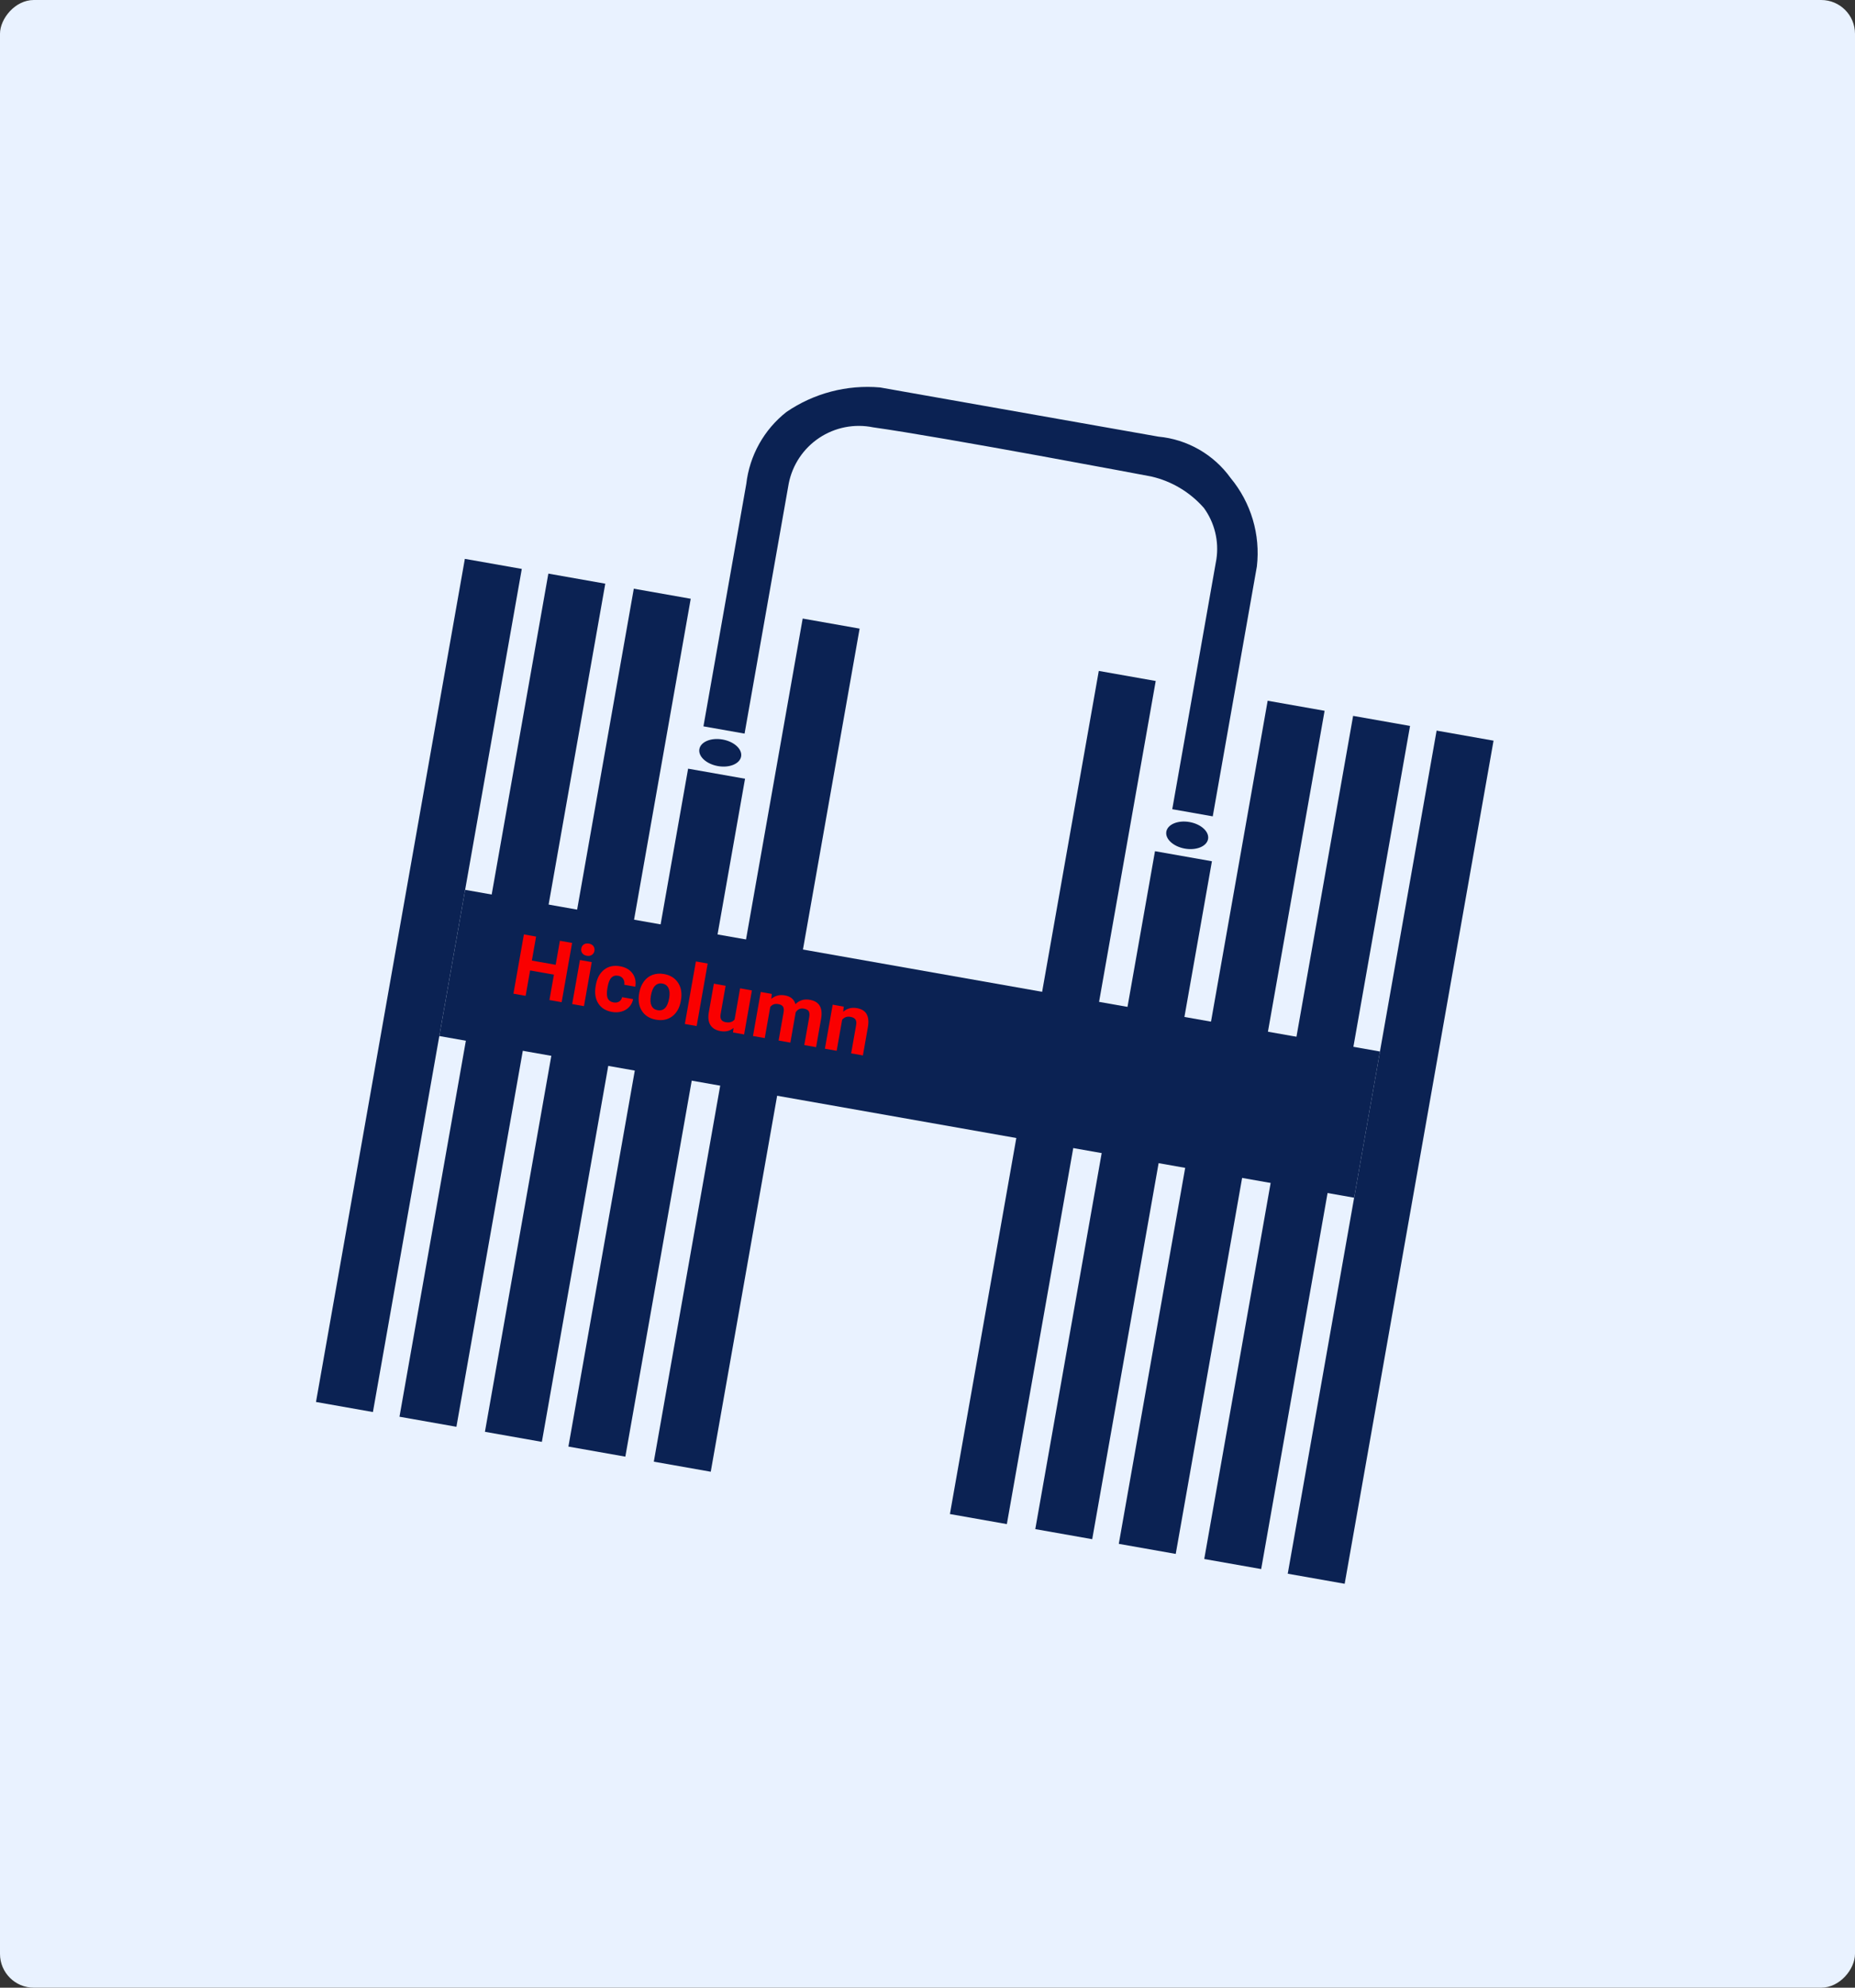 <svg width="549" height="588" viewBox="0 0 549 588" fill="none" xmlns="http://www.w3.org/2000/svg">
<rect x="0" y="0" width="549" height="588" fill="#333333" stroke="none"/>
<rect width="549" height="588" rx="10" transform="matrix(-1 0 0 1 549 0)" fill="#E9F2FF"/>
<path d="M154.428 168.298L137.578 165.322L93.52 414.731L110.369 417.708L154.428 168.298Z" fill="#0B2253"/>
<path d="M179.138 172.662L162.288 169.685L118.23 419.095L135.079 422.072L179.138 172.662Z" fill="#0B2253"/>
<path d="M204.428 177.124L187.578 174.147L143.52 423.557L160.37 426.533L204.428 177.124Z" fill="#0B2253"/>
<path d="M220.499 230.364L203.649 227.388L168.224 427.929L185.074 430.906L220.499 230.364Z" fill="#0B2253"/>
<path d="M254.409 185.957L237.559 182.981L193.501 432.391L210.351 435.367L254.409 185.957Z" fill="#0B2253"/>
<path d="M212.469 226.621C215.88 227.224 218.956 225.953 219.34 223.783C219.723 221.613 217.268 219.365 213.857 218.763C210.445 218.16 207.369 219.431 206.985 221.601C206.602 223.771 209.057 226.018 212.469 226.621Z" fill="#0B2253"/>
<path d="M208.19 214.867L220.36 217.017L233.427 143.049C233.965 140.314 235.038 137.712 236.585 135.393C238.132 133.074 240.123 131.085 242.442 129.539C244.761 127.992 247.363 126.919 250.098 126.382C252.833 125.845 255.648 125.854 258.379 126.409C279.671 129.398 340.77 140.964 340.77 140.964C346.799 142.357 352.235 145.614 356.307 150.273C359.474 154.64 360.801 160.074 360.005 165.409L346.939 239.377L358.922 241.493L371.988 167.526C372.517 162.88 372.104 158.176 370.772 153.694C369.44 149.213 367.218 145.046 364.239 141.443C361.759 137.986 358.567 135.1 354.877 132.982C351.186 130.865 347.085 129.564 342.848 129.167L260.463 114.614C250.658 113.753 240.859 116.321 232.737 121.88C229.454 124.466 226.715 127.677 224.679 131.326C222.642 134.976 221.348 138.992 220.87 143.144L208.19 214.867Z" fill="#0B2253"/>
<path d="M442.025 219.103L425.175 216.126L381.117 465.536L397.966 468.512L442.025 219.103Z" fill="#0B2253"/>
<path d="M417.314 214.748L400.464 211.772L356.406 461.182L373.256 464.158L417.314 214.748Z" fill="#0B2253"/>
<path d="M392.024 210.268L375.174 207.292L331.116 456.701L347.966 459.678L392.024 210.268Z" fill="#0B2253"/>
<path d="M358.676 254.778L341.826 251.801L306.4 452.343L323.25 455.32L358.676 254.778Z" fill="#0B2253"/>
<path d="M342.044 201.45L325.194 198.474L281.136 447.883L297.986 450.86L342.044 201.45Z" fill="#0B2253"/>
<path d="M350.666 251.035C354.078 251.638 357.154 250.367 357.538 248.197C357.921 246.027 355.466 243.779 352.055 243.177C348.643 242.574 345.567 243.845 345.183 246.015C344.8 248.185 347.255 250.432 350.666 251.035Z" fill="#0B2253"/>
<path d="M408.413 311.058L137.656 263.229L130.016 306.48L400.773 354.309L408.413 311.058Z" fill="#0B2253"/>
<path d="M166.221 296.467L162.609 295.829L163.936 288.317L156.893 287.073L155.566 294.585L151.955 293.947L155.051 276.418L158.663 277.056L157.408 284.159L164.451 285.403L165.706 278.3L169.317 278.938L166.221 296.467ZM172.83 297.635L169.339 297.018L171.64 283.992L175.131 284.608L172.83 297.635ZM172.031 280.585C172.123 280.063 172.372 279.664 172.776 279.388C173.189 279.113 173.696 279.029 174.298 279.135C174.892 279.24 175.336 279.492 175.629 279.892C175.923 280.291 176.024 280.752 175.932 281.274C175.838 281.803 175.581 282.205 175.16 282.478C174.747 282.753 174.248 282.838 173.662 282.735C173.076 282.631 172.633 282.379 172.331 281.978C172.037 281.579 171.937 281.114 172.031 280.585ZM181.578 296.536C182.22 296.649 182.773 296.565 183.237 296.282C183.701 296 183.992 295.567 184.112 294.984L187.374 295.561C187.21 296.442 186.826 297.21 186.222 297.865C185.62 298.512 184.869 298.967 183.97 299.23C183.081 299.487 182.138 299.527 181.143 299.351C179.281 299.022 177.916 298.173 177.049 296.803C176.184 295.425 175.935 293.693 176.304 291.606L176.344 291.378C176.699 289.371 177.515 287.864 178.794 286.857C180.073 285.85 181.643 285.51 183.505 285.839C185.134 286.127 186.356 286.823 187.171 287.927C187.995 289.024 188.279 290.345 188.023 291.889L184.76 291.312C184.863 290.635 184.751 290.053 184.424 289.565C184.097 289.068 183.605 288.762 182.947 288.646C182.137 288.503 181.47 288.691 180.948 289.211C180.435 289.725 180.062 290.644 179.828 291.968L179.764 292.329C179.527 293.67 179.562 294.669 179.867 295.327C180.173 295.985 180.744 296.388 181.578 296.536ZM189.195 293.685C189.424 292.393 189.876 291.285 190.552 290.362C191.228 289.438 192.081 288.782 193.11 288.393C194.147 288.005 195.283 287.92 196.519 288.138C198.277 288.449 199.615 289.24 200.532 290.511C201.458 291.783 201.822 293.354 201.624 295.223L201.491 296.118C201.138 298.116 200.296 299.623 198.967 300.638C197.638 301.644 196.035 301.982 194.157 301.65C192.279 301.318 190.885 300.451 189.974 299.049C189.071 297.648 188.802 295.912 189.168 293.841L189.195 293.685ZM192.63 294.552C192.412 295.788 192.477 296.777 192.826 297.517C193.177 298.249 193.786 298.692 194.653 298.845C195.495 298.994 196.21 298.789 196.797 298.231C197.386 297.664 197.805 296.671 198.056 295.25C198.27 294.038 198.199 293.057 197.844 292.308C197.488 291.558 196.88 291.107 196.022 290.955C195.171 290.805 194.454 291.022 193.871 291.606C193.289 292.182 192.875 293.164 192.63 294.552ZM206.179 303.526L202.687 302.909L205.954 284.417L209.445 285.034L206.179 303.526ZM217.091 304.088C216.048 304.979 214.768 305.291 213.251 305.023C211.855 304.776 210.858 304.187 210.261 303.254C209.673 302.322 209.507 301.08 209.765 299.528L211.273 290.993L214.752 291.607L213.265 300.023C213.026 301.379 213.524 302.166 214.76 302.385C215.94 302.593 216.823 302.327 217.409 301.586L219.038 292.364L222.529 292.981L220.228 306.007L216.953 305.429L217.091 304.088ZM228.416 294.021L228.267 295.497C229.39 294.528 230.738 294.183 232.311 294.461C233.989 294.757 235.023 295.623 235.416 297.058C236.564 295.895 237.986 295.463 239.679 295.762C241.092 296.012 242.07 296.611 242.614 297.56C243.16 298.5 243.287 299.797 242.995 301.451L241.525 309.77L238.034 309.153L239.501 300.846C239.632 300.107 239.582 299.544 239.353 299.156C239.125 298.76 238.646 298.497 237.915 298.368C236.872 298.184 236.062 298.554 235.485 299.478L233.916 308.425L230.437 307.811L231.902 299.516C232.036 298.761 231.984 298.189 231.746 297.8C231.509 297.41 231.033 297.153 230.319 297.026C229.331 296.852 228.545 297.135 227.959 297.876L226.332 307.086L222.853 306.471L225.154 293.445L228.416 294.021ZM249.713 297.783L249.556 299.307C250.692 298.308 252.043 297.947 253.608 298.223C254.989 298.467 255.945 299.054 256.476 299.983C257.007 300.913 257.138 302.186 256.869 303.802L255.382 312.217L251.903 311.603L253.374 303.272C253.505 302.533 253.439 301.971 253.176 301.585C252.914 301.192 252.41 300.929 251.664 300.797C250.685 300.624 249.877 300.912 249.24 301.66L247.617 310.846L244.138 310.231L246.439 297.205L249.713 297.783Z" fill="#FA0000"/>
</svg>
